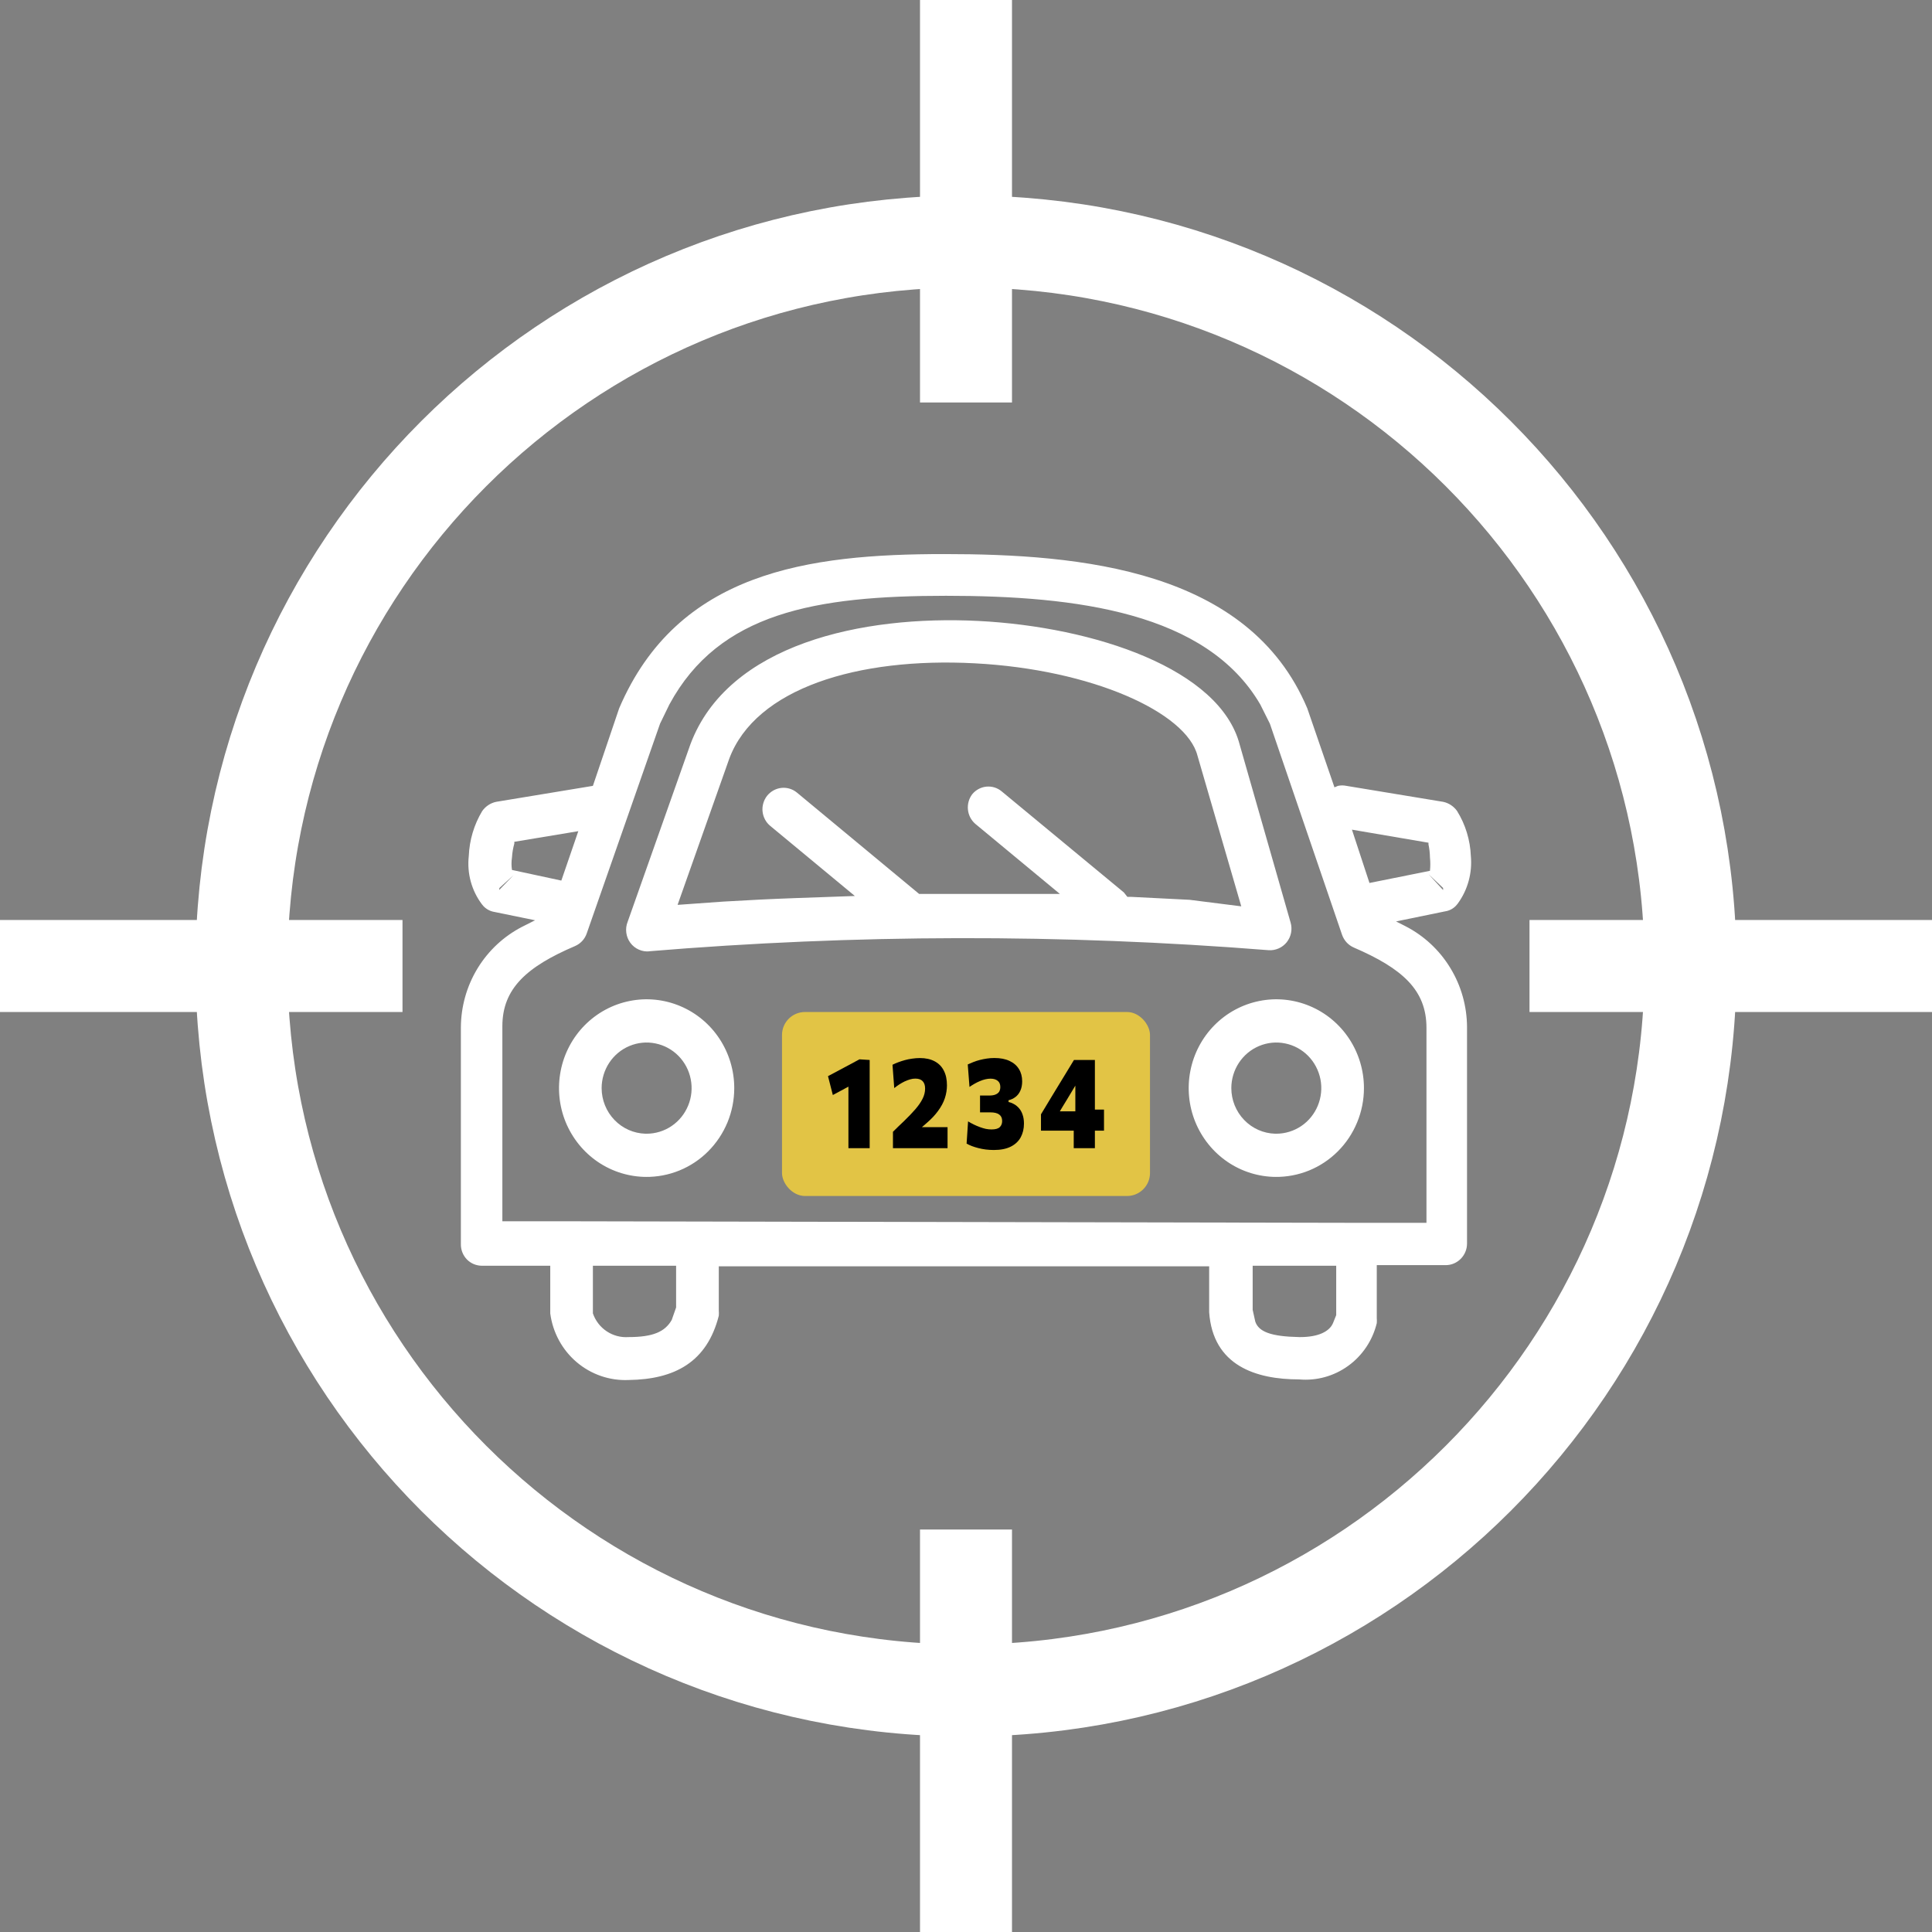 <svg width="42" height="42" viewBox="0 0 42 42" fill="none" xmlns="http://www.w3.org/2000/svg">
<rect x="0" y="0" width="42" height="42" fill="#808080" stroke="none"/>
<g clip-path="url(#clip0_149_537)">
<path d="M21 36.75C29.698 36.75 36.75 29.698 36.75 21C36.75 12.302 29.698 5.25 21 5.25C12.302 5.25 5.25 12.302 5.25 21C5.25 29.698 12.302 36.75 21 36.75Z" stroke="white" stroke-width="2" stroke-linejoin="round"/>
<g clip-path="url(#clip1_149_537)">
<path fill-rule="evenodd" clip-rule="evenodd" d="M13.664 30C13.253 30.018 12.85 29.879 12.535 29.611C12.22 29.343 12.016 28.965 11.962 28.552V27.516H10.476C10.416 27.516 10.357 27.504 10.301 27.481C10.245 27.458 10.195 27.424 10.152 27.381C10.109 27.337 10.075 27.285 10.052 27.227C10.029 27.169 10.018 27.108 10.019 27.046V22.342C10.02 21.887 10.145 21.441 10.38 21.054C10.616 20.666 10.952 20.353 11.352 20.147L11.632 20.006L10.749 19.825C10.66 19.811 10.578 19.768 10.514 19.703L10.476 19.658C10.251 19.359 10.149 18.983 10.191 18.609C10.205 18.263 10.305 17.927 10.483 17.631C10.556 17.528 10.665 17.456 10.787 17.431L12.889 17.084L13.46 15.398C14.73 12.431 17.562 12.045 20.527 12.045C23.492 12.045 27.149 12.38 28.419 15.398L29.01 17.116L29.086 17.084C29.146 17.071 29.209 17.071 29.27 17.084L31.372 17.431C31.494 17.456 31.603 17.528 31.676 17.631C31.858 17.925 31.961 18.262 31.975 18.609C32.009 18.978 31.907 19.348 31.689 19.645L31.651 19.69C31.588 19.756 31.505 19.799 31.416 19.812L30.349 20.031L30.552 20.134C30.954 20.34 31.291 20.653 31.527 21.04C31.764 21.427 31.89 21.873 31.892 22.329V27.033C31.892 27.158 31.843 27.277 31.756 27.365C31.669 27.453 31.552 27.503 31.429 27.503H31.321H29.93V28.655C29.933 28.691 29.933 28.728 29.93 28.764C29.839 29.139 29.619 29.468 29.309 29.692C28.999 29.917 28.62 30.021 28.241 29.987C27.308 29.987 26.368 29.691 26.286 28.526V27.529H15.626V28.488C15.629 28.526 15.629 28.565 15.626 28.603C15.371 29.607 14.673 29.987 13.664 30ZM13.664 29.067C14.197 29.067 14.457 28.951 14.603 28.694L14.698 28.423V27.516H12.889V28.552C12.944 28.712 13.05 28.849 13.19 28.942C13.33 29.035 13.497 29.079 13.664 29.067ZM28.267 29.067C28.66 29.067 28.902 28.945 28.978 28.764L29.048 28.59V27.516H27.232V28.475L27.289 28.732C27.365 28.951 27.625 29.054 28.241 29.067H28.267ZM29.403 26.583H29.511H31.01V22.342C31.01 21.524 30.489 21.055 29.429 20.598C29.37 20.572 29.317 20.534 29.273 20.486C29.23 20.438 29.196 20.382 29.175 20.321L27.606 15.732L27.397 15.314C26.229 13.313 23.403 12.952 20.565 12.952C17.727 12.952 15.632 13.319 14.552 15.314L14.349 15.732L12.756 20.289C12.735 20.351 12.702 20.407 12.658 20.455C12.614 20.503 12.561 20.54 12.502 20.566C11.448 21.016 10.921 21.492 10.921 22.309V26.55H12.425H12.527L29.403 26.583ZM14.057 25.585C13.681 25.585 13.312 25.472 12.999 25.26C12.686 25.048 12.442 24.746 12.297 24.393C12.153 24.041 12.116 23.652 12.189 23.278C12.262 22.903 12.444 22.559 12.71 22.289C12.977 22.019 13.316 21.835 13.686 21.761C14.055 21.686 14.438 21.725 14.786 21.871C15.134 22.017 15.432 22.264 15.641 22.582C15.85 22.899 15.962 23.273 15.962 23.654C15.962 23.91 15.912 24.163 15.815 24.399C15.717 24.635 15.575 24.849 15.395 25.029C15.216 25.209 15.003 25.35 14.768 25.446C14.534 25.541 14.284 25.588 14.032 25.585H14.057ZM27.746 25.585C27.369 25.585 27.001 25.472 26.688 25.26C26.375 25.048 26.131 24.746 25.986 24.393C25.842 24.041 25.804 23.652 25.878 23.278C25.951 22.903 26.133 22.559 26.399 22.289C26.666 22.019 27.005 21.835 27.375 21.761C27.744 21.686 28.127 21.725 28.475 21.871C28.823 22.017 29.12 22.264 29.33 22.582C29.539 22.899 29.651 23.273 29.651 23.654C29.651 23.91 29.601 24.163 29.503 24.399C29.406 24.635 29.264 24.849 29.084 25.029C28.904 25.209 28.692 25.35 28.457 25.446C28.223 25.541 27.973 25.588 27.721 25.585H27.746ZM14.057 24.646C14.251 24.646 14.44 24.587 14.6 24.479C14.761 24.37 14.886 24.215 14.96 24.034C15.035 23.853 15.054 23.653 15.016 23.461C14.979 23.269 14.885 23.092 14.749 22.954C14.612 22.815 14.438 22.721 14.248 22.683C14.058 22.644 13.862 22.664 13.683 22.739C13.504 22.814 13.352 22.941 13.244 23.104C13.137 23.267 13.079 23.459 13.079 23.654C13.079 23.913 13.179 24.161 13.357 24.346C13.535 24.532 13.777 24.639 14.032 24.646H14.057ZM27.746 24.646C27.939 24.646 28.128 24.587 28.289 24.479C28.45 24.37 28.575 24.215 28.649 24.034C28.723 23.853 28.743 23.653 28.705 23.461C28.667 23.269 28.574 23.092 28.438 22.954C28.301 22.815 28.127 22.721 27.937 22.683C27.747 22.644 27.551 22.664 27.372 22.739C27.193 22.814 27.041 22.941 26.933 23.104C26.826 23.267 26.768 23.459 26.768 23.654C26.768 23.913 26.868 24.161 27.046 24.346C27.224 24.532 27.466 24.639 27.721 24.646H27.746ZM14.121 20.681C14.041 20.689 13.961 20.677 13.888 20.644C13.815 20.612 13.751 20.561 13.703 20.496C13.655 20.431 13.625 20.355 13.615 20.275C13.604 20.194 13.615 20.113 13.645 20.038L15.01 16.177C15.829 14.001 18.743 13.371 21.27 13.499C23.797 13.628 26.527 14.542 26.952 16.196L28.057 20.057C28.078 20.13 28.081 20.207 28.066 20.282C28.051 20.356 28.018 20.426 27.971 20.485C27.923 20.543 27.863 20.59 27.794 20.619C27.724 20.649 27.649 20.662 27.575 20.656C23.088 20.299 18.581 20.308 14.095 20.681H14.121ZM26.984 19.703L26.032 16.427C25.791 15.488 23.746 14.555 21.194 14.42C18.641 14.284 16.425 14.967 15.854 16.492L14.73 19.671L15.721 19.6C16.254 19.568 16.781 19.542 17.314 19.523L18.584 19.478L16.743 17.953C16.696 17.914 16.657 17.866 16.629 17.812C16.601 17.758 16.583 17.699 16.577 17.638C16.571 17.577 16.577 17.515 16.595 17.457C16.612 17.398 16.641 17.344 16.679 17.296C16.718 17.249 16.765 17.21 16.818 17.181C16.872 17.152 16.93 17.134 16.99 17.128C17.05 17.122 17.111 17.128 17.169 17.146C17.227 17.164 17.28 17.193 17.327 17.232L19.981 19.433H20.457C20.991 19.433 21.524 19.433 22.051 19.433H23.041L21.2 17.908C21.11 17.829 21.053 17.718 21.042 17.599C21.03 17.479 21.064 17.359 21.137 17.264C21.213 17.172 21.323 17.113 21.441 17.101C21.56 17.089 21.678 17.124 21.771 17.2L24.432 19.401L24.508 19.497H24.59L25.86 19.561L26.984 19.703ZM10.851 19.349L11.162 19.027L10.857 19.304L10.851 19.349ZM31.372 19.349V19.304L31.054 19.002L31.372 19.349ZM29.771 19.195L31.086 18.931C31.096 18.835 31.096 18.738 31.086 18.641C31.085 18.546 31.074 18.451 31.054 18.358V18.32L29.39 18.036L29.771 19.195ZM12.203 19.143L12.572 18.069L11.181 18.3V18.339C11.153 18.438 11.136 18.539 11.13 18.641C11.116 18.731 11.116 18.822 11.13 18.912L12.203 19.143Z" fill="white"/>
<rect x="17" y="22" width="8" height="4" rx="0.5" fill="#E2C445"/>
<path d="M18.105 23.805L18 23.395C18.114 23.334 18.228 23.273 18.341 23.213C18.456 23.152 18.57 23.09 18.684 23.029L18.666 23.502C18.573 23.552 18.48 23.603 18.386 23.654C18.292 23.704 18.199 23.754 18.105 23.805ZM18.444 24.96C18.444 24.861 18.444 24.766 18.444 24.674C18.444 24.583 18.444 24.479 18.444 24.363V23.823C18.444 23.73 18.444 23.637 18.444 23.544C18.444 23.45 18.444 23.357 18.444 23.263L18.684 23.029L18.906 23.043C18.906 23.155 18.906 23.267 18.906 23.378C18.906 23.489 18.906 23.6 18.906 23.712V24.363C18.906 24.479 18.906 24.583 18.906 24.674C18.906 24.766 18.906 24.861 18.906 24.96H18.444Z" fill="black"/>
<path d="M19.412 24.96V24.604C19.452 24.564 19.493 24.524 19.533 24.485C19.574 24.447 19.614 24.407 19.655 24.369C19.75 24.277 19.831 24.192 19.899 24.114C19.967 24.035 20.02 23.959 20.056 23.886C20.093 23.813 20.111 23.739 20.111 23.665C20.111 23.593 20.093 23.54 20.057 23.503C20.022 23.466 19.969 23.448 19.899 23.448C19.861 23.448 19.823 23.453 19.784 23.465C19.745 23.476 19.706 23.491 19.667 23.509C19.628 23.528 19.59 23.549 19.551 23.574C19.513 23.599 19.476 23.625 19.44 23.654L19.402 23.147C19.439 23.128 19.481 23.11 19.526 23.093C19.572 23.076 19.62 23.06 19.671 23.046C19.722 23.032 19.774 23.021 19.829 23.014C19.884 23.006 19.94 23.001 19.997 23.001C20.124 23.001 20.231 23.025 20.319 23.072C20.407 23.119 20.474 23.186 20.518 23.275C20.564 23.363 20.586 23.469 20.586 23.593C20.586 23.687 20.571 23.781 20.54 23.875C20.509 23.968 20.46 24.059 20.394 24.149C20.329 24.239 20.245 24.328 20.142 24.416L19.924 24.606L19.87 24.503H20.147C20.223 24.503 20.298 24.503 20.374 24.503C20.449 24.503 20.524 24.503 20.599 24.503V24.96H19.412Z" fill="black"/>
<path d="M21.605 25C21.544 25 21.485 24.996 21.428 24.989C21.372 24.982 21.318 24.971 21.267 24.958C21.216 24.945 21.169 24.93 21.126 24.914C21.084 24.897 21.046 24.88 21.013 24.861L21.045 24.378C21.087 24.403 21.13 24.427 21.174 24.448C21.218 24.469 21.261 24.488 21.304 24.503C21.348 24.519 21.39 24.532 21.432 24.541C21.474 24.549 21.514 24.553 21.553 24.553C21.639 24.553 21.699 24.537 21.734 24.503C21.769 24.469 21.786 24.425 21.786 24.37C21.786 24.307 21.765 24.26 21.723 24.23C21.681 24.198 21.618 24.182 21.534 24.182C21.495 24.182 21.457 24.182 21.419 24.182C21.381 24.182 21.343 24.182 21.305 24.182V23.816C21.338 23.816 21.372 23.816 21.404 23.816C21.438 23.816 21.471 23.816 21.504 23.816C21.561 23.816 21.607 23.809 21.642 23.794C21.677 23.779 21.704 23.759 21.721 23.732C21.737 23.705 21.746 23.671 21.746 23.631C21.746 23.57 21.727 23.525 21.688 23.495C21.651 23.465 21.599 23.449 21.533 23.449C21.497 23.449 21.459 23.454 21.42 23.463C21.381 23.472 21.342 23.485 21.303 23.502C21.264 23.518 21.225 23.537 21.187 23.559C21.149 23.58 21.112 23.604 21.076 23.629L21.038 23.14C21.074 23.123 21.114 23.106 21.158 23.089C21.202 23.071 21.249 23.056 21.299 23.043C21.349 23.03 21.401 23.02 21.454 23.012C21.508 23.004 21.562 23 21.617 23C21.747 23 21.857 23.021 21.947 23.064C22.037 23.106 22.105 23.165 22.151 23.241C22.198 23.316 22.221 23.405 22.221 23.508C22.221 23.587 22.207 23.655 22.181 23.712C22.155 23.769 22.12 23.814 22.075 23.848C22.03 23.882 21.98 23.905 21.925 23.918V23.957C21.968 23.966 22.009 23.982 22.049 24.006C22.088 24.028 22.124 24.058 22.156 24.096C22.188 24.133 22.213 24.179 22.231 24.234C22.25 24.288 22.26 24.352 22.26 24.426C22.26 24.538 22.236 24.637 22.19 24.723C22.143 24.809 22.072 24.877 21.975 24.926C21.878 24.975 21.755 25 21.605 25Z" fill="black"/>
<path d="M23.342 24.96C23.342 24.865 23.342 24.774 23.342 24.686C23.342 24.598 23.342 24.497 23.342 24.384L23.377 24.314V23.825C23.377 23.732 23.377 23.639 23.377 23.547C23.377 23.453 23.377 23.359 23.377 23.266L23.685 23.09C23.645 23.156 23.606 23.221 23.568 23.285C23.53 23.348 23.491 23.411 23.453 23.474L23.203 23.89C23.168 23.946 23.135 24.001 23.101 24.057C23.069 24.112 23.035 24.167 23.002 24.223L22.989 24.16H23.457L23.497 24.122C23.547 24.122 23.602 24.122 23.662 24.122C23.724 24.122 23.784 24.122 23.842 24.122C23.902 24.122 23.955 24.122 24 24.122V24.579C23.955 24.579 23.902 24.579 23.842 24.579C23.784 24.579 23.724 24.579 23.662 24.579C23.602 24.579 23.547 24.579 23.497 24.579H22.63V24.224C22.66 24.174 22.694 24.118 22.731 24.057C22.768 23.995 22.806 23.933 22.843 23.871C22.881 23.808 22.917 23.751 22.948 23.698L23.139 23.385C23.174 23.328 23.209 23.271 23.243 23.214C23.278 23.157 23.313 23.1 23.347 23.043H23.802C23.802 23.158 23.802 23.271 23.802 23.383C23.802 23.493 23.802 23.603 23.802 23.713V24.384C23.802 24.497 23.802 24.598 23.802 24.686C23.802 24.774 23.802 24.865 23.802 24.96H23.342Z" fill="black"/>
</g>
<path d="M0 21H8.75" stroke="white" stroke-width="2" stroke-linejoin="round"/>
<path d="M33.25 21H42" stroke="white" stroke-width="2" stroke-linejoin="round"/>
<path d="M21 0V8.75" stroke="white" stroke-width="2" stroke-linejoin="round"/>
<path d="M21 33.25V42" stroke="white" stroke-width="2" stroke-linejoin="round"/>
</g>
<defs>
<clipPath id="clip0_149_537">
<rect width="42" height="42" fill="white"/>
</clipPath>
<clipPath id="clip1_149_537">
<rect width="22" height="18" fill="white" transform="translate(10 12)"/>
</clipPath>
</defs>
</svg>
